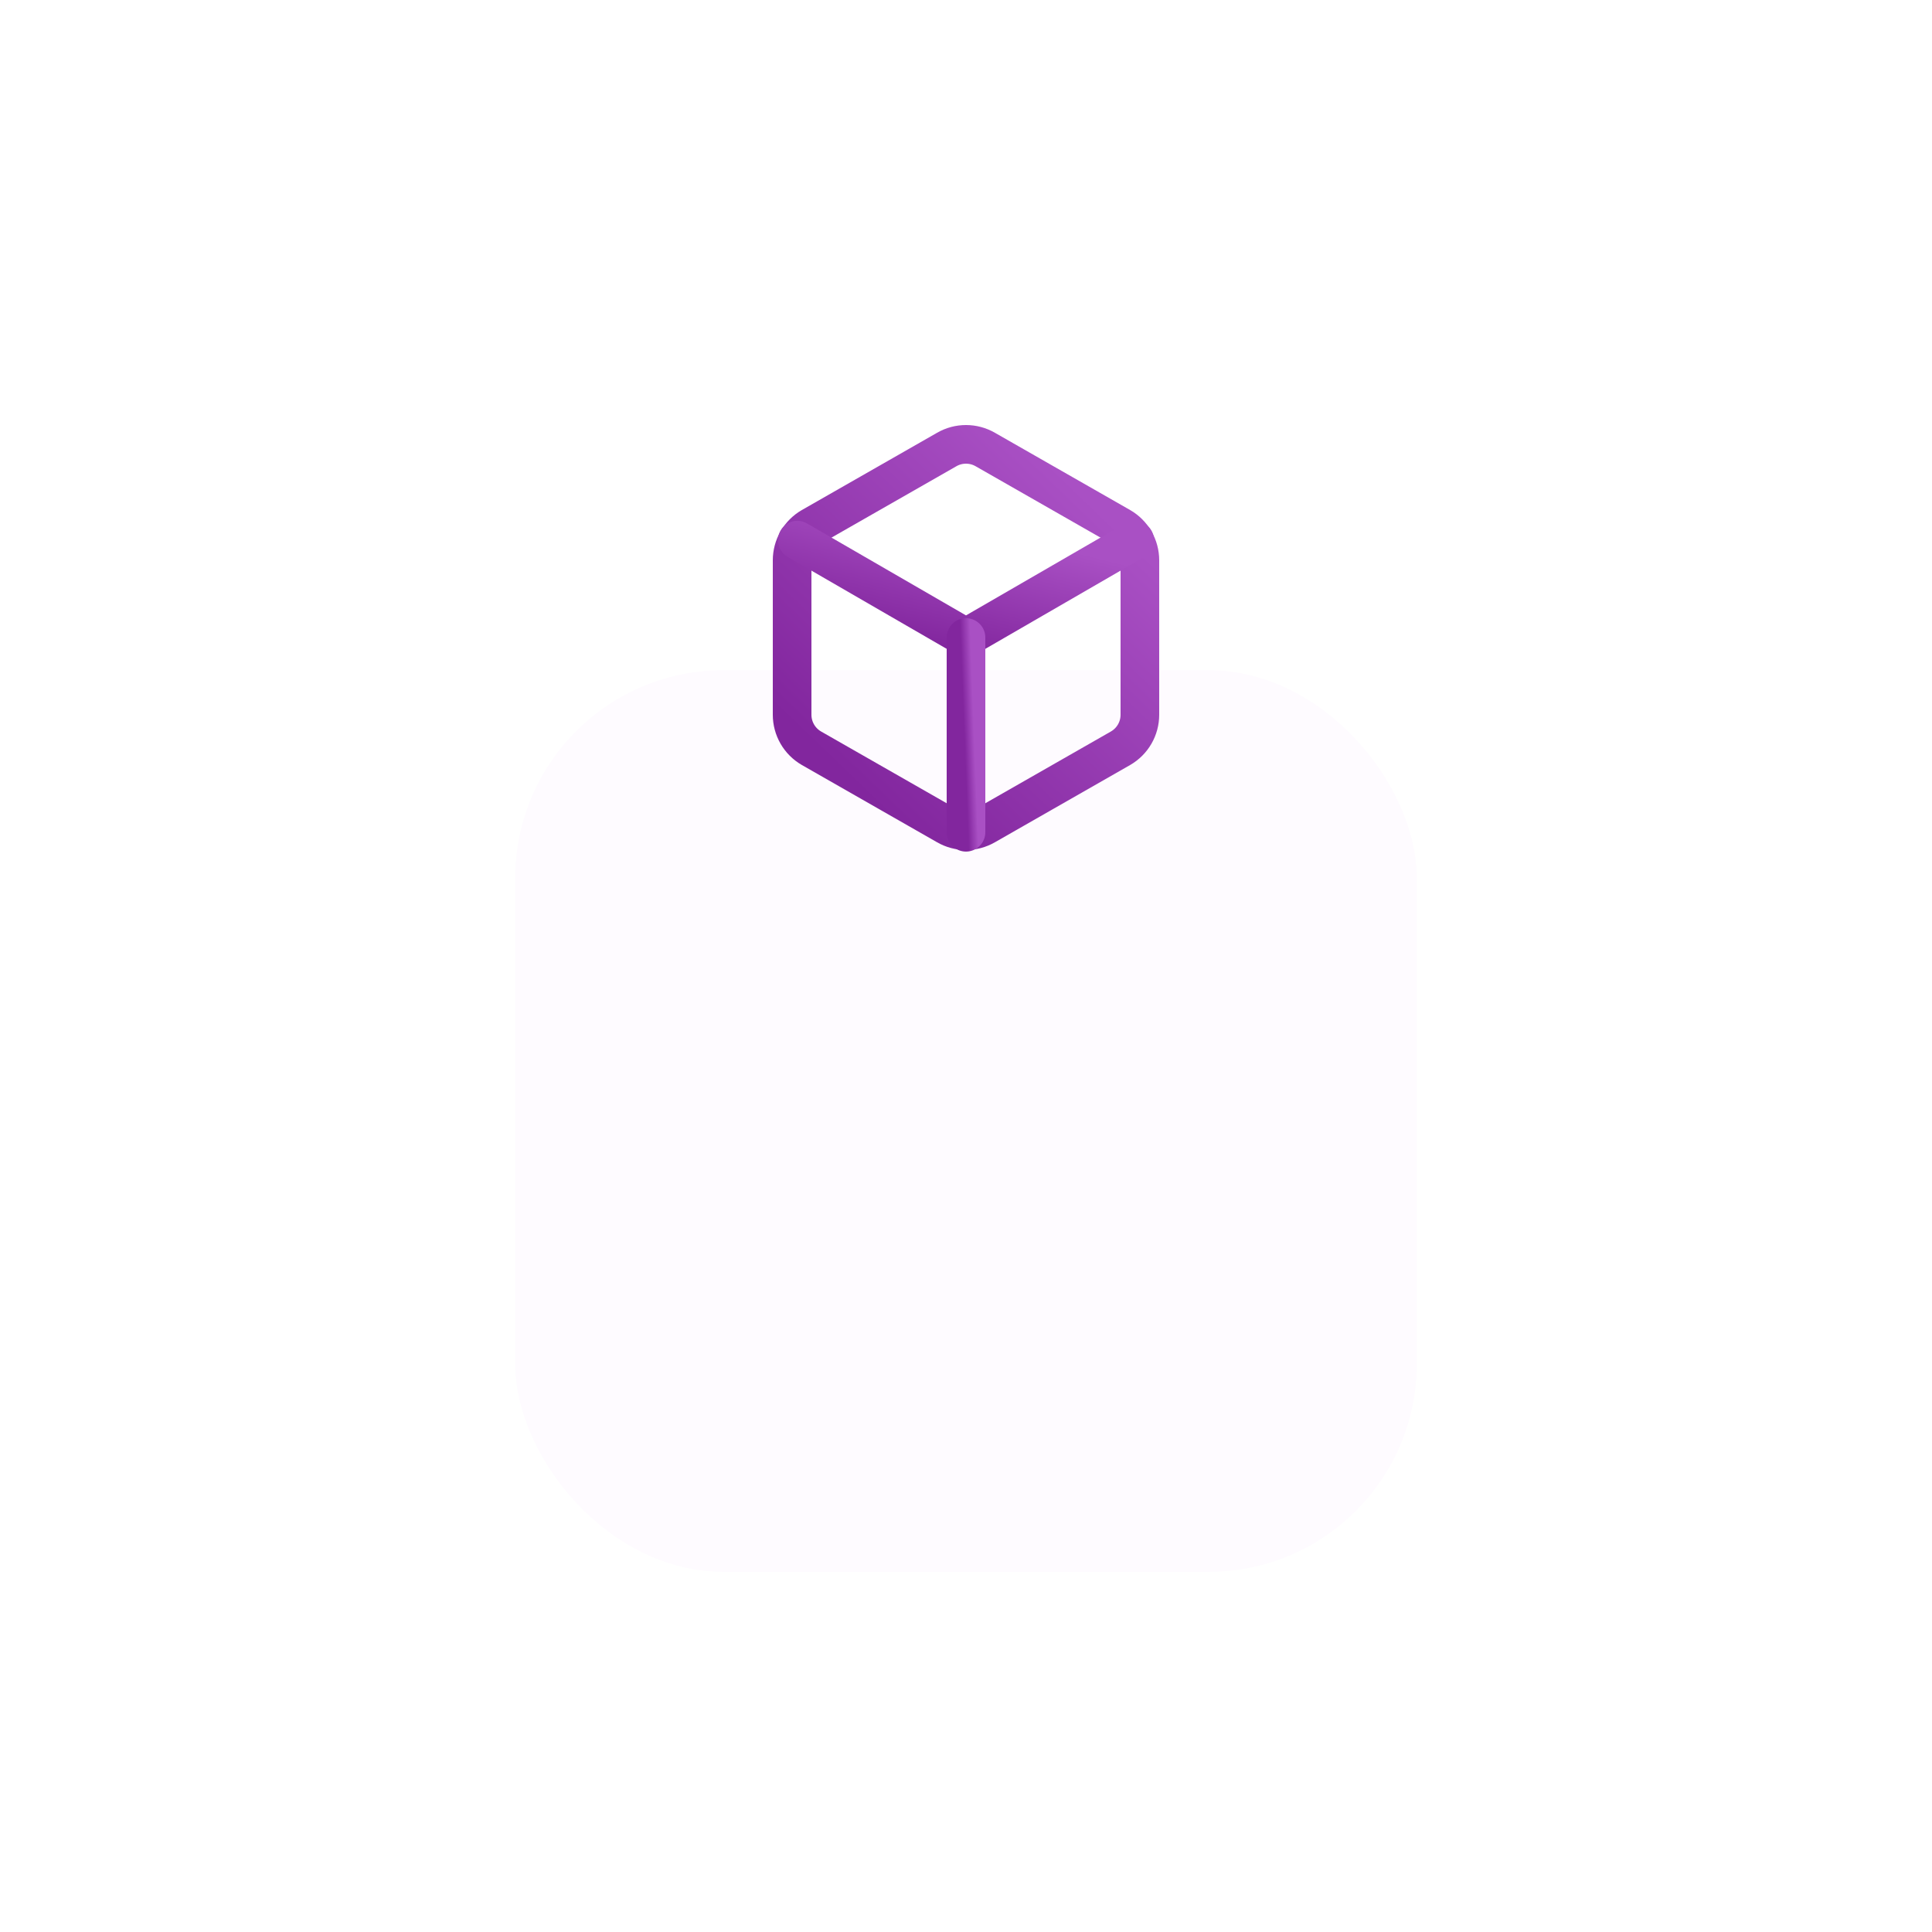 <svg width="300" height="300" viewBox="0 0 300 300" fill="none" xmlns="http://www.w3.org/2000/svg">
<g id="Group 313">
<g id="Rectangle 881" filter="url(#filter0_dddd_609_253)">
<rect x="80" y="29" width="140" height="140" rx="32.308" fill="#FEFBFF"/>
</g>
<g id="Group 300">
<path id="Vector" d="M177 110.994V86.994C176.999 85.942 176.721 84.908 176.195 83.997C175.668 83.086 174.911 82.33 174 81.804L153 69.804C152.088 69.277 151.053 69 150 69C148.947 69 147.912 69.277 147 69.804L126 81.804C125.089 82.33 124.332 83.086 123.805 83.997C123.279 84.908 123.001 85.942 123 86.994V110.994C123.001 112.046 123.279 113.079 123.805 113.99C124.332 114.901 125.089 115.658 126 116.184L147 128.184C147.912 128.71 148.947 128.988 150 128.988C151.053 128.988 152.088 128.71 153 128.184L174 116.184C174.911 115.658 175.668 114.901 176.195 113.99C176.721 113.079 176.999 112.046 177 110.994Z" stroke="url(#paint0_linear_609_253)" stroke-width="6" stroke-linecap="round" stroke-linejoin="round"/>
<path id="Vector_2" d="M123.81 83.874L150 99.024L176.19 83.874" stroke="url(#paint1_linear_609_253)" stroke-width="6" stroke-linecap="round" stroke-linejoin="round"/>
<path id="Vector_3" d="M150 129.234V98.994" stroke="url(#paint2_linear_609_253)" stroke-width="6" stroke-linecap="round" stroke-linejoin="round"/>
</g>
</g>
<defs>
<filter id="filter0_dddd_609_253" x="0" y="0" width="300" height="300" filterUnits="userSpaceOnUse" color-interpolation-filters="sRGB">
<feFlood flood-opacity="0" result="BackgroundImageFix"/>
<feColorMatrix in="SourceAlpha" type="matrix" values="0 0 0 0 0 0 0 0 0 0 0 0 0 0 0 0 0 0 127 0" result="hardAlpha"/>
<feOffset dy="2.31"/>
<feGaussianBlur stdDeviation="1.812"/>
<feColorMatrix type="matrix" values="0 0 0 0 0.663 0 0 0 0 0.314 0 0 0 0 0.769 0 0 0 0.028 0"/>
<feBlend mode="normal" in2="BackgroundImageFix" result="effect1_dropShadow_609_253"/>
<feColorMatrix in="SourceAlpha" type="matrix" values="0 0 0 0 0 0 0 0 0 0 0 0 0 0 0 0 0 0 127 0" result="hardAlpha"/>
<feOffset dy="6.386"/>
<feGaussianBlur stdDeviation="5.009"/>
<feColorMatrix type="matrix" values="0 0 0 0 0.663 0 0 0 0 0.314 0 0 0 0 0.769 0 0 0 0.04 0"/>
<feBlend mode="normal" in2="effect1_dropShadow_609_253" result="effect2_dropShadow_609_253"/>
<feColorMatrix in="SourceAlpha" type="matrix" values="0 0 0 0 0 0 0 0 0 0 0 0 0 0 0 0 0 0 127 0" result="hardAlpha"/>
<feOffset dy="15.375"/>
<feGaussianBlur stdDeviation="12.059"/>
<feColorMatrix type="matrix" values="0 0 0 0 0.663 0 0 0 0 0.314 0 0 0 0 0.769 0 0 0 0.052 0"/>
<feBlend mode="normal" in2="effect2_dropShadow_609_253" result="effect3_dropShadow_609_253"/>
<feColorMatrix in="SourceAlpha" type="matrix" values="0 0 0 0 0 0 0 0 0 0 0 0 0 0 0 0 0 0 127 0" result="hardAlpha"/>
<feOffset dy="51"/>
<feGaussianBlur stdDeviation="40"/>
<feColorMatrix type="matrix" values="0 0 0 0 0.663 0 0 0 0 0.314 0 0 0 0 0.769 0 0 0 0.08 0"/>
<feBlend mode="normal" in2="effect3_dropShadow_609_253" result="effect4_dropShadow_609_253"/>
<feBlend mode="normal" in="SourceGraphic" in2="effect4_dropShadow_609_253" result="shape"/>
</filter>
<linearGradient id="paint0_linear_609_253" x1="168.63" y1="77.098" x2="128.968" y2="118.252" gradientUnits="userSpaceOnUse">
<stop stop-color="#A950C4"/>
<stop offset="1" stop-color="#82269E"/>
</linearGradient>
<linearGradient id="paint1_linear_609_253" x1="168.071" y1="85.919" x2="163.339" y2="104.779" gradientUnits="userSpaceOnUse">
<stop stop-color="#A950C4"/>
<stop offset="1" stop-color="#82269E"/>
</linearGradient>
<linearGradient id="paint2_linear_609_253" x1="150.845" y1="103.077" x2="149.322" y2="103.135" gradientUnits="userSpaceOnUse">
<stop stop-color="#A950C4"/>
<stop offset="1" stop-color="#82269E"/>
</linearGradient>
</defs>
</svg>
